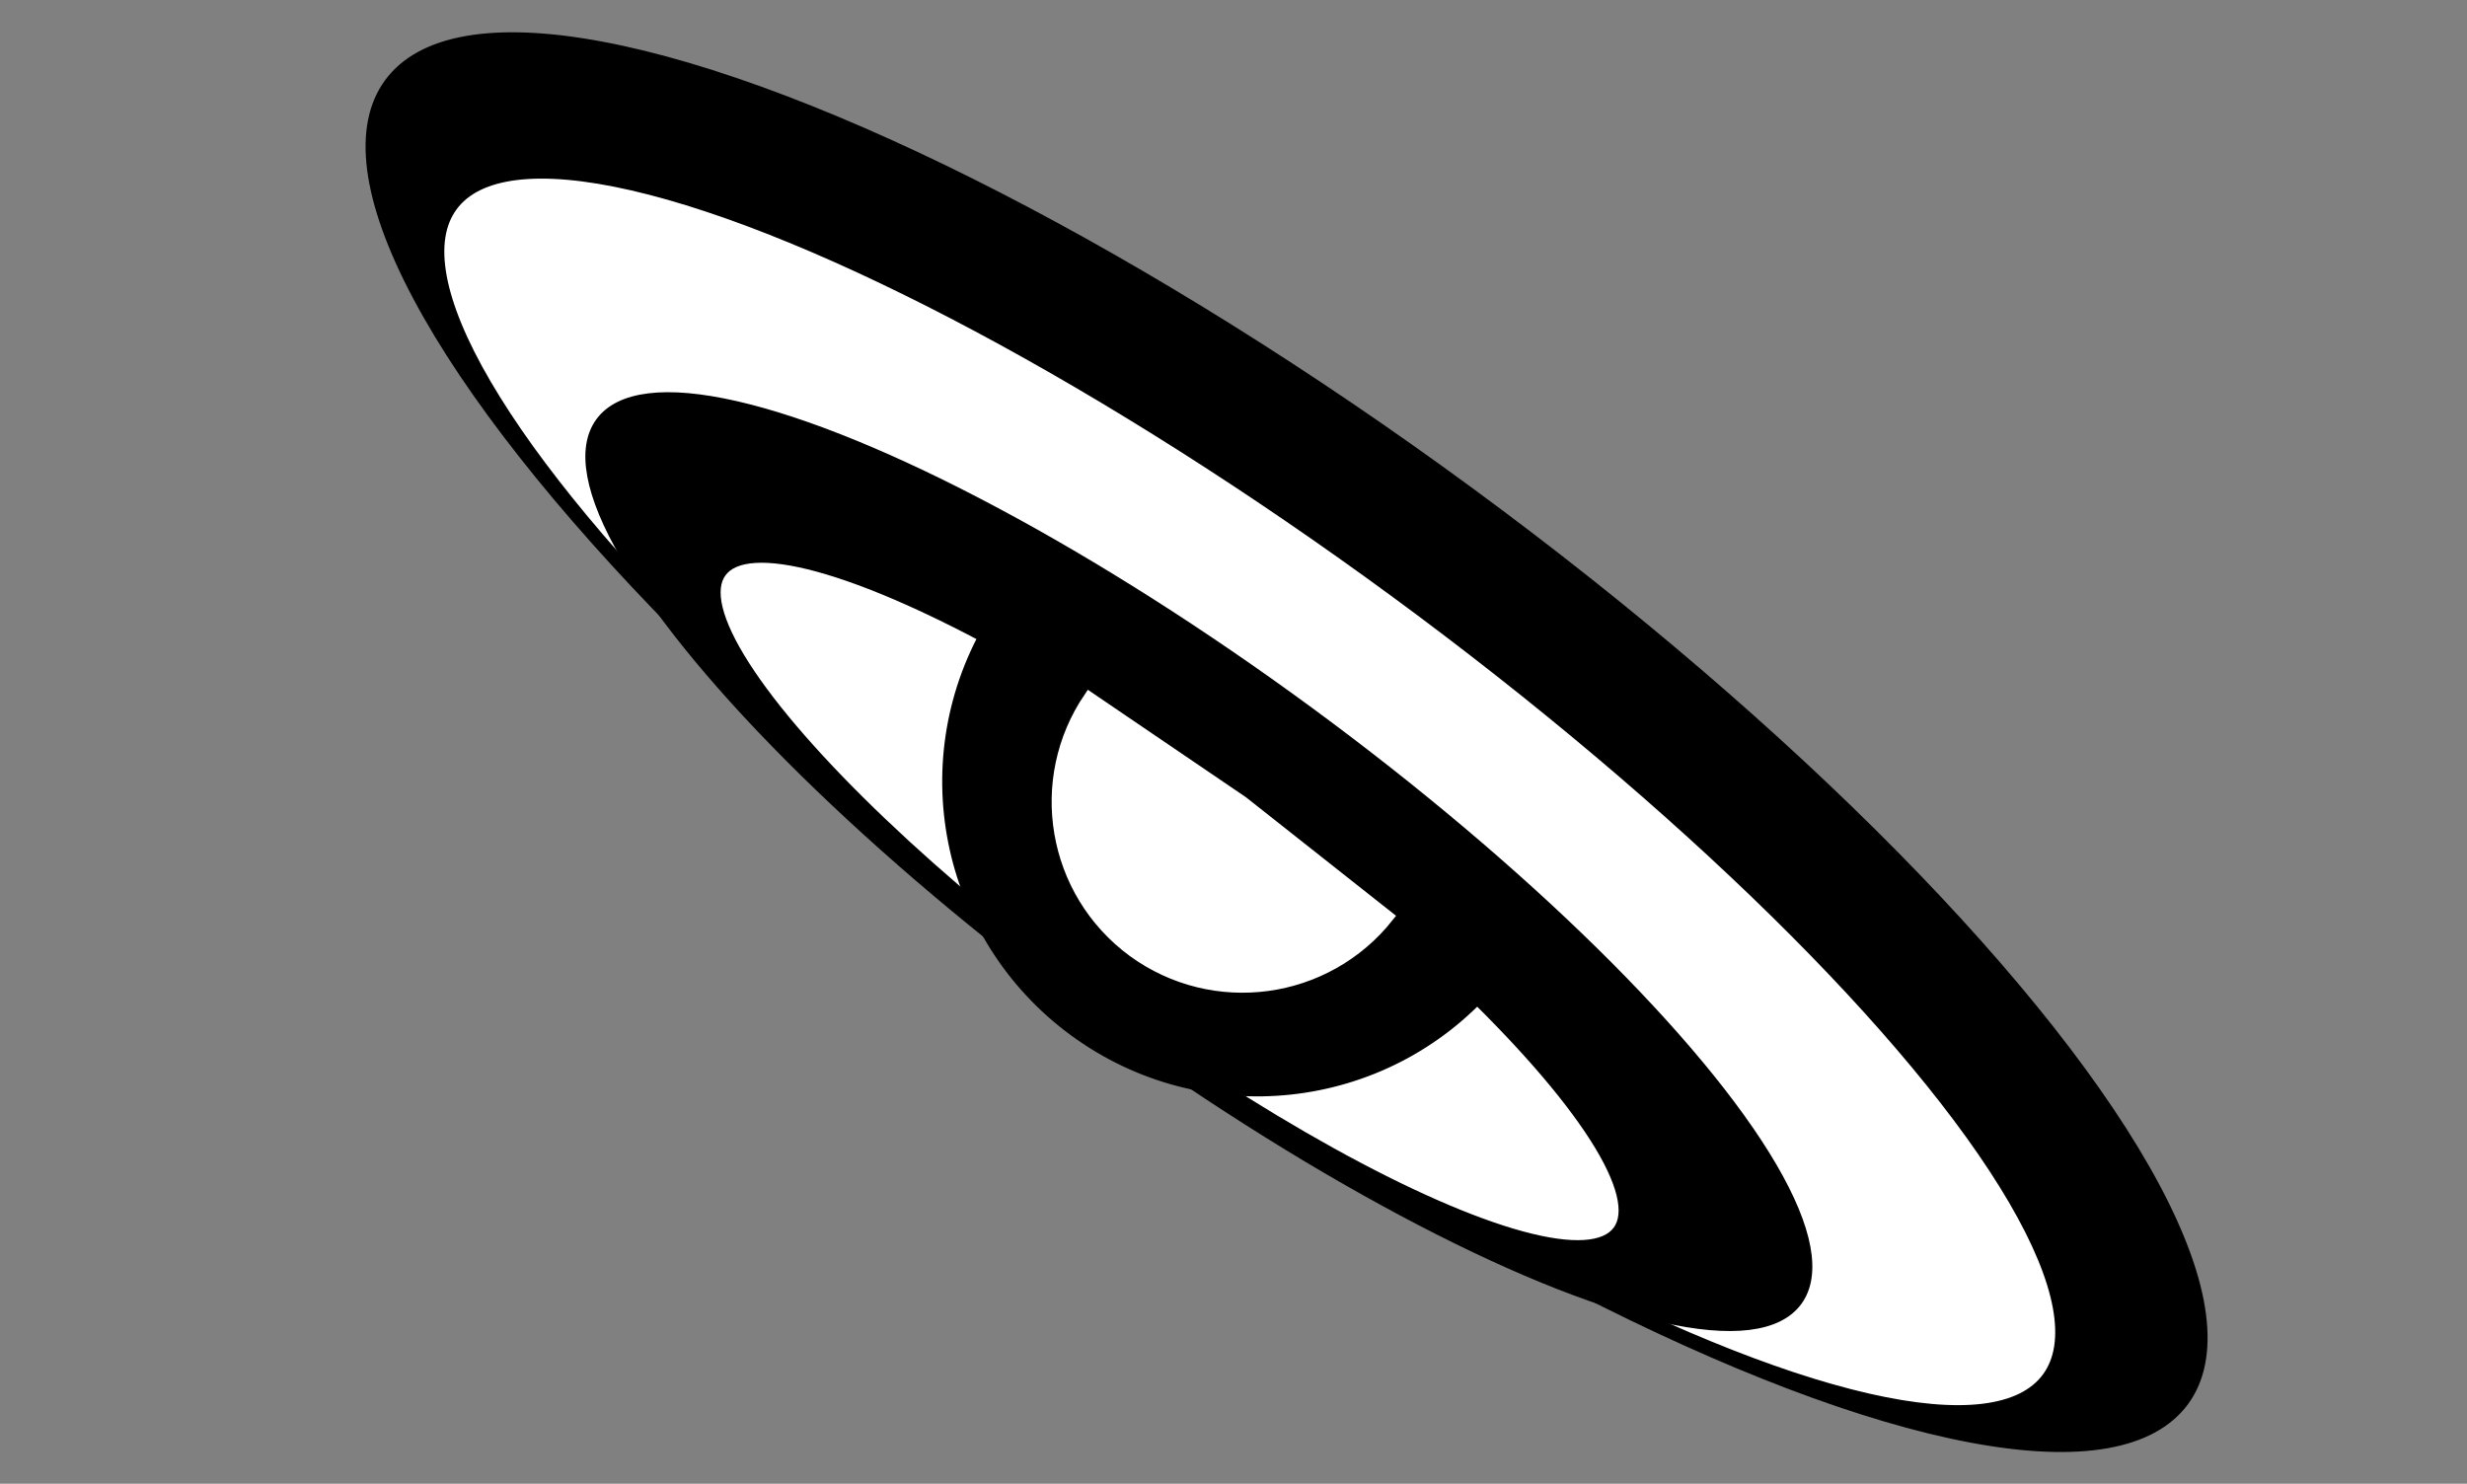 <?xml version="1.0" encoding="utf-8"?>
<!-- Generator: Adobe Illustrator 26.0.1, SVG Export Plug-In . SVG Version: 6.00 Build 0)  -->
<svg version="1.1" id="Слой_1" xmlns:xodm="http://www.corel.com/coreldraw/odm/2003"
	 xmlns="http://www.w3.org/2000/svg" xmlns:xlink="http://www.w3.org/1999/xlink" x="0px" y="0px" viewBox="0 0 532 320"
	 style="enable-background:new 0 0 532 320;" xml:space="preserve">
<rect x="0" y="0" width="532" height="320" fill="#808080" stroke="none"/>
<style type="text/css">
	.st0{fill-rule:evenodd;clip-rule:evenodd;stroke:#000000;stroke-width:2.36;stroke-miterlimit:22.926;}
	.st1{fill-rule:evenodd;clip-rule:evenodd;fill:#FFFFFF;stroke:#000000;stroke-width:2.36;stroke-miterlimit:22.926;}
	.st2{fill-rule:evenodd;clip-rule:evenodd;fill:#FFFFFF;stroke:#FFFFFF;stroke-width:2.36;stroke-miterlimit:22.926;}
</style>
<g id="Слой_x0020_1">
	<ellipse transform="matrix(0.592 -0.806 0.806 0.592 -15.735 288.923)" class="st0" cx="277.4" cy="160" rx="66.7" ry="240"/>
	
		<ellipse transform="matrix(0.592 -0.806 0.806 0.592 -27.62 286.948)" class="st1" cx="269.5" cy="170.7" rx="53.3" ry="213.4"/>
	<ellipse transform="matrix(0.592 -0.806 0.806 0.592 -44.258 284.183)" class="st0" cx="258.5" cy="185.8" rx="40" ry="160"/>
	<ellipse transform="matrix(0.592 -0.806 0.806 0.592 -53.765 282.604)" class="st1" cx="252.2" cy="194.4" rx="26.7" ry="120"/>
	<path class="st0" d="M271.1,168.6l50.1,44c-22.8,26-61.7,30.2-89.6,9.7c-27.9-20.5-35.5-58.8-17.5-88.4L271.1,168.6L271.1,168.6z"
		/>
	<path class="st2" d="M268,172.9l31.4,24.8c-13.4,16.9-37.7,20.2-55.1,7.5c-17.4-12.8-21.5-37-9.4-54.8L268,172.9z"/>
</g>
</svg>
